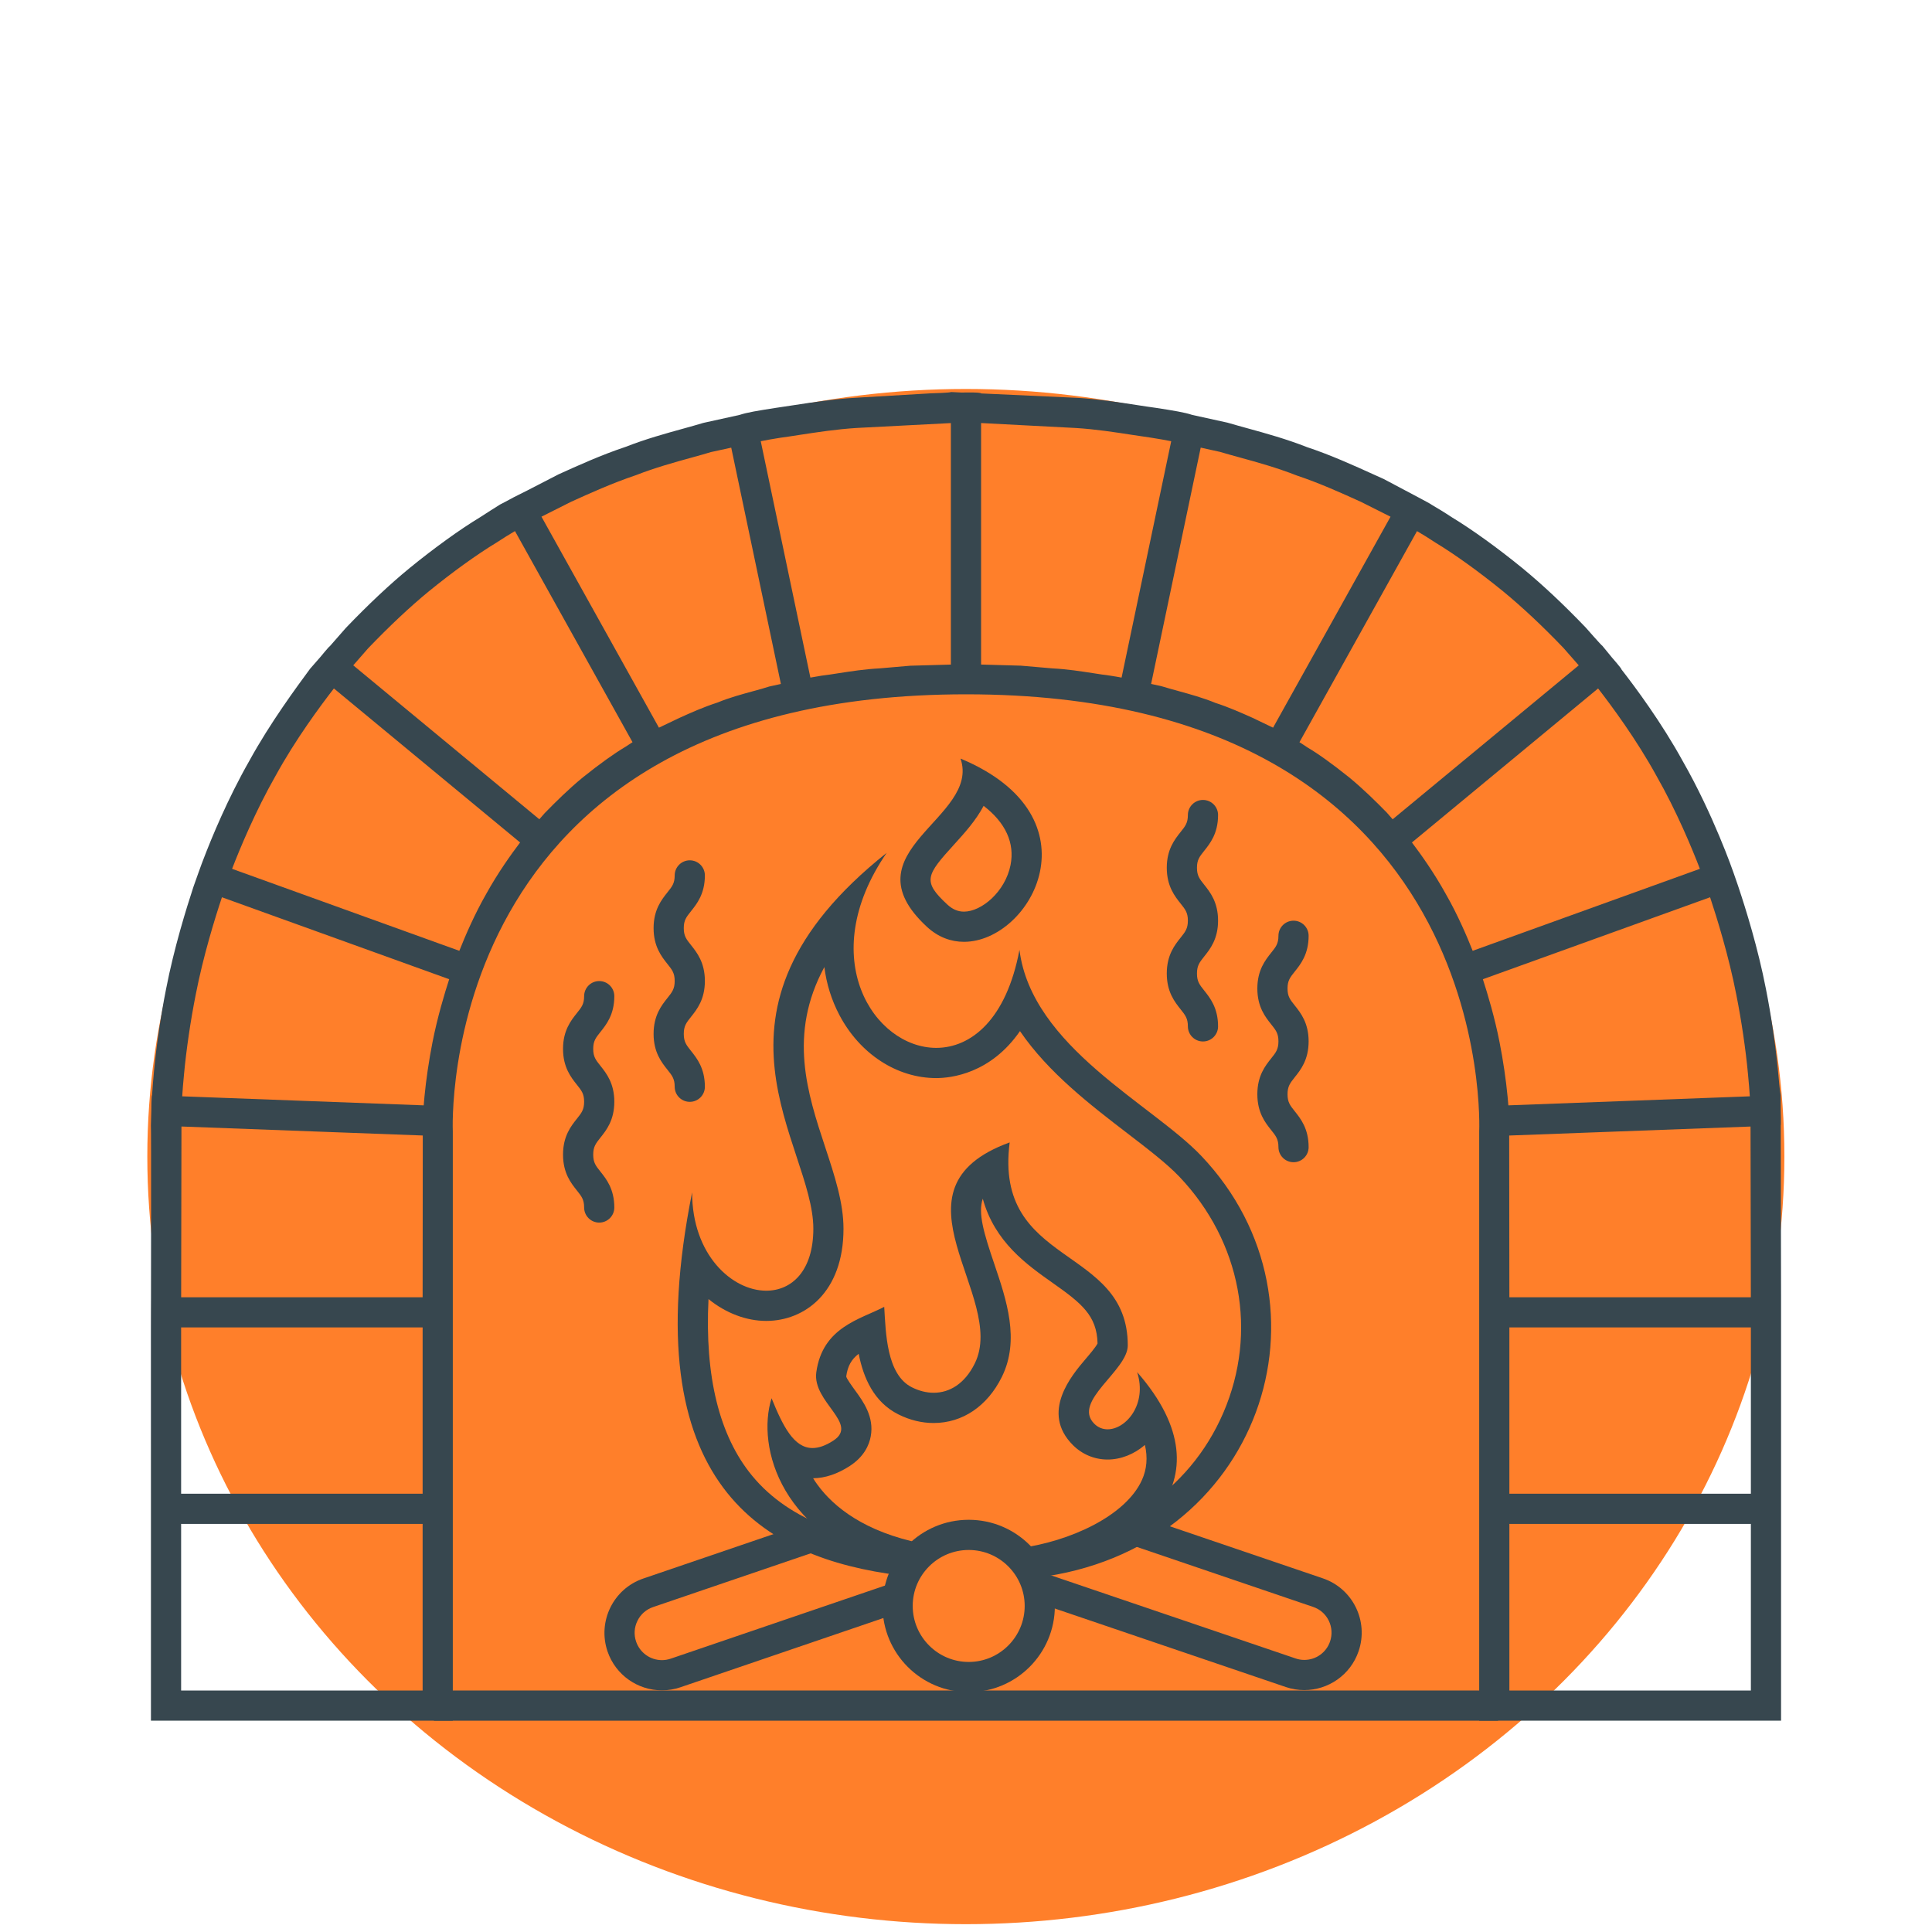 <?xml version="1.0" encoding="UTF-8" standalone="no"?>
<svg
   enable-background="new 0 0 64 64"
   height="64px"
   id="Layer_1"
   version="1.1"
   viewBox="0 0 64 64"
   width="64px"
   xml:space="preserve"
   sodipodi:docname="favicon.svg"
   inkscape:version="1.1.2 (0a00cf5339, 2022-02-04)"
   xmlns:inkscape="http://www.inkscape.org/namespaces/inkscape"
   xmlns:sodipodi="http://sodipodi.sourceforge.net/DTD/sodipodi-0.dtd"
   xmlns="http://www.w3.org/2000/svg"
   xmlns:svg="http://www.w3.org/2000/svg"><defs
     id="defs54" /><sodipodi:namedview
     id="namedview52"
     pagecolor="#ffffff"
     bordercolor="#666666"
     borderopacity="1.0"
     inkscape:pageshadow="2"
     inkscape:pageopacity="0.0"
     inkscape:pagecheckerboard="0"
     showgrid="false"
     inkscape:zoom="13.078125"
     inkscape:cx="22.709677"
     inkscape:cy="38.117085"
     inkscape:window-width="1916"
     inkscape:window-height="1009"
     inkscape:window-x="0"
     inkscape:window-y="33"
     inkscape:window-maximized="1"
     inkscape:current-layer="Layer_1" /><ellipse
     style="fill:#ff7f2a;fill-rule:evenodd;stroke-width:0.953"
     id="path78"
     cx="31.995"
     cy="38.313"
     rx="27.115"
     ry="25.428" /><g
     id="fire-place_1_"><rect
       fill="#37474F"
       height="1"
       width="35.25"
       x="14.375"
       y="56"
       id="rect2" /><path
       d="M59,43.424v-0.45l-0.011-5.694c0.013,0-0.001-0.495-0.001-0.495c0-0.002-0.001-0.505-0.001-0.505   c-0.038-0.217-0.057-0.482-0.088-0.799c-0.079-0.843-0.225-1.835-0.4-2.72c-0.263-1.353-0.666-2.647-0.91-3.376l-0.019-0.057   c-0.006-0.019-0.142-0.41-0.142-0.41c-0.027-0.078-0.674-1.938-1.686-3.707c-0.698-1.272-1.57-2.447-2.033-3.041   c0.018-0.015-0.311-0.389-0.311-0.389l-0.319-0.389c-0.012,0.01-0.551-0.605-0.551-0.605c-0.73-0.763-1.438-1.426-2.104-1.973   c-0.817-0.666-1.668-1.278-2.316-1.67c-0.271-0.179-0.496-0.314-0.684-0.424c0.005-0.008-0.301-0.17-0.301-0.17   c-0.086-0.047-0.149-0.08-0.155-0.083c-0.011-0.005-1.132-0.6-1.132-0.6l-0.342-0.154c-0.631-0.286-1.416-0.643-2.197-0.901   c-0.683-0.269-1.358-0.455-1.954-0.619c-0.229-0.063-0.446-0.123-0.681-0.192l-1.167-0.256c-0.243-0.083-0.62-0.144-1.209-0.235   c-0.192-0.025-0.404-0.059-0.629-0.093c-0.598-0.092-1.276-0.196-1.948-0.237L32.5,13.033c0-0.047-0.639-0.029-0.639-0.029   L31.5,12.986c0,0.026-0.656,0.043-0.656,0.043l-2.543,0.15c-0.684,0.041-1.361,0.145-1.96,0.236   c-0.226,0.035-0.437,0.068-0.64,0.096c-0.586,0.091-0.961,0.152-1.203,0.234l-1.199,0.264c-0.197,0.061-0.414,0.119-0.644,0.184   c-0.596,0.164-1.271,0.351-1.929,0.609c-0.807,0.269-1.593,0.625-2.225,0.912l-1.049,0.541l-0.423,0.212   c-0.009,0.005-0.12,0.062-0.288,0.155l-0.174,0.09c-0.18,0.115-0.399,0.248-0.661,0.421c-0.667,0.403-1.517,1.016-2.335,1.683   c-0.658,0.539-1.365,1.203-2.117,1.988l-0.53,0.605c-0.012-0.01-0.317,0.362-0.317,0.362l-0.335,0.383   c-0.452,0.616-1.316,1.78-2.012,3.048C7.543,26.46,7.01,27.754,6.744,28.45c-0.004-0.001-0.13,0.349-0.13,0.349   C6.6,28.84,6.582,28.887,6.573,28.912l-0.167,0.471c-0.23,0.701-0.641,2.018-0.904,3.376c-0.177,0.889-0.322,1.881-0.4,2.72   c-0.031,0.317-0.051,0.583-0.064,0.802c-0.024-0.001-0.025,0.502-0.025,0.502c0,0.002-0.014,0.497-0.014,0.497   c0.013,0,0.003,5.694,0.003,5.694C5,42.974,5,43.424,5,43.424l-0.001,0.55L5,49.481v1V57h10V37.481C15,37.481,14.321,23,32.004,23   C49.688,23,49,37.481,49,37.481V57h10v-6.519v-1v-5.508C59.001,43.974,59,43.424,59,43.424z M57.999,42.974H50l-0.006-5.358   l7.995-0.298L57.999,42.974z M57.518,32.954c0.17,0.854,0.311,1.81,0.386,2.622c0.028,0.285,0.048,0.539,0.061,0.741l-4.276,0.16   l-3.723,0.139c-0.007-0.086-0.016-0.182-0.025-0.287c-0.052-0.547-0.147-1.204-0.266-1.803c-0.158-0.808-0.39-1.586-0.553-2.088   l4.411-1.591l3.116-1.124C56.875,30.406,57.27,31.674,57.518,32.954z M6.036,36.317c0.013-0.203,0.032-0.457,0.061-0.743   c0.075-0.81,0.216-1.765,0.386-2.622c0.251-1.292,0.642-2.549,0.869-3.229l3.134,1.13l4.394,1.585   c-0.156,0.479-0.391,1.264-0.553,2.088c-0.117,0.591-0.213,1.247-0.266,1.801c-0.01,0.105-0.019,0.202-0.025,0.289l-3.723-0.139   L6.036,36.317z M6.011,37.317l7.994,0.298L14,42.974H6.001L6.011,37.317z M14,56H6v-5.519h8V56z M6,49.481v-5.508h8v5.508H6z    M16.115,29.597c-0.398,0.692-0.715,1.434-0.899,1.9l-7.528-2.716c0.255-0.66,0.77-1.906,1.445-3.089   c0.656-1.196,1.475-2.303,1.928-2.886l6.168,5.102C16.934,28.297,16.492,28.916,16.115,29.597z M19.305,25.754   c-0.467,0.383-0.891,0.803-1.264,1.185l-0.175,0.2l-6.164-5.099l0.49-0.561c0.709-0.739,1.387-1.376,2.013-1.89   c0.782-0.637,1.592-1.221,2.236-1.611c0.238-0.157,0.449-0.286,0.618-0.385l3.894,6.993c-0.074,0.046-0.152,0.097-0.234,0.153   C20.34,24.964,19.865,25.305,19.305,25.754z M25.485,22.741c-0.157,0.052-0.337,0.101-0.528,0.153   c-0.379,0.104-0.811,0.221-1.184,0.377c-0.472,0.152-0.896,0.343-1.27,0.512l-0.675,0.322l-0.753-1.353l-3.138-5.636l0.978-0.492   c0.609-0.277,1.369-0.621,2.15-0.883c0.635-0.248,1.283-0.428,1.855-0.585c0.237-0.065,0.461-0.128,0.629-0.18l0.674-0.147   l1.645,7.828L25.485,22.741z M30.152,22.053l-1.008,0.087c-0.497,0.026-0.965,0.099-1.377,0.163   c-0.193,0.03-0.374,0.059-0.554,0.08c-0.136,0.021-0.259,0.042-0.368,0.063l-0.432-2.056l-1.212-5.774   c0.176-0.035,0.395-0.076,0.643-0.114c0.198-0.026,0.417-0.06,0.647-0.096c0.578-0.089,1.231-0.188,1.881-0.229l3.127-0.162v8   L30.152,22.053z M36.771,22.381c-0.165-0.02-0.346-0.048-0.539-0.078c-0.412-0.064-0.879-0.137-1.371-0.162l-1.044-0.09   L32.5,22.014v-8l3.139,0.164c0.638,0.039,1.292,0.139,1.869,0.228c0.231,0.036,0.449,0.069,0.637,0.095   c0.253,0.039,0.476,0.08,0.653,0.115l-1.644,7.83C37.041,22.425,36.914,22.402,36.771,22.381z M40.264,23.285   c-0.411-0.17-0.843-0.287-1.223-0.392c-0.191-0.053-0.37-0.102-0.577-0.165l-0.332-0.072l1.563-7.446l0.08-0.382l0.638,0.141   c0.205,0.061,0.429,0.123,0.667,0.188c0.572,0.157,1.221,0.337,1.879,0.595c0.756,0.252,1.515,0.596,2.125,0.873l0.979,0.492   l-2.406,4.322l-1.485,2.666l-0.675-0.324C41.121,23.613,40.697,23.424,40.264,23.285z M44.691,25.75   c-0.561-0.449-1.035-0.789-1.383-0.992c-0.093-0.064-0.182-0.121-0.262-0.171l3.894-6.993c0.172,0.101,0.389,0.232,0.635,0.396   c0.628,0.38,1.437,0.963,2.218,1.599c0.634,0.521,1.311,1.156,1.999,1.875l0.506,0.577l-6.164,5.099l-0.194-0.221   C45.585,26.556,45.159,26.135,44.691,25.75z M46.772,27.908l6.167-5.102c0.445,0.573,1.271,1.688,1.932,2.893   c0.675,1.181,1.188,2.428,1.44,3.082l-7.527,2.716c-0.184-0.466-0.499-1.204-0.896-1.893   C47.507,28.914,47.063,28.291,46.772,27.908z M58,56h-8v-5.519h8V56z M58,49.481h-8v-5.508h8V49.481z"
       fill="#37474F"
       id="path4" /><g
       id="g40"><g
         id="g8"><path
           d="M39.796,38.292c-1.626-1.712-5.622-3.614-6.025-6.827c-0.433,2.311-1.606,3.247-2.757,3.247     c-2.052,0-4.035-2.975-1.643-6.459c-6.654,5.291-2.428,9.638-2.428,12.449c0,1.408-0.725,2.054-1.56,2.054     c-1.128,0-2.456-1.182-2.456-3.258c-1.945,9.724,2.389,12.121,6.878,12.686c0.128-0.36,0.34-0.683,0.622-0.945     c-2.168-0.209-4.233-0.795-5.52-2.363c-1.082-1.321-1.563-3.279-1.437-5.842c0.579,0.469,1.256,0.723,1.912,0.723     c1.274,0,2.56-0.944,2.56-3.054c0-0.862-0.293-1.753-0.604-2.695c-0.591-1.788-1.235-3.743-0.03-5.973     c0.07,0.556,0.236,1.092,0.5,1.593c0.678,1.286,1.905,2.085,3.205,2.085c0.492,0,1.801-0.146,2.775-1.556     c0.938,1.376,2.346,2.456,3.563,3.389c0.673,0.516,1.309,1.004,1.719,1.436c2.044,2.153,2.603,5.146,1.458,7.81     c-1.132,2.634-3.632,4.27-6.765,4.511c0.268,0.27,0.463,0.598,0.579,0.958C41.749,51.355,44.477,43.225,39.796,38.292z"
           fill="#37474F"
           id="path6" /></g><g
         id="g16"><g
           id="g14"><g
             id="g12"><path
               d="M32.584,26.695c0.726,0.557,1.037,1.231,0.891,1.963c-0.177,0.883-0.96,1.541-1.543,1.541       c-0.199,0-0.377-0.076-0.545-0.23c-0.842-0.778-0.709-0.973,0.232-2.008C31.943,27.604,32.324,27.186,32.584,26.695       L32.584,26.695z M31.819,25.129c0.675,1.98-3.827,3.064-1.112,5.574c0.375,0.346,0.799,0.496,1.225,0.496       C34.164,31.199,36.447,27.061,31.819,25.129L31.819,25.129z"
               fill="#37474F"
               id="path10" /></g></g></g><g
         id="g24"><g
           id="g22"><g
             id="g20"><path
               d="M37.669,45.453c0.341,1.061-0.367,1.895-0.979,1.895c-0.16,0-0.314-0.058-0.441-0.185       c-0.741-0.741,1.11-1.758,1.11-2.593c0-3.335-4.445-2.592-3.912-6.726c-4.237,1.539-0.061,5.104-1.156,7.322       c-0.333,0.676-0.838,0.971-1.362,0.971c-0.241,0-0.486-0.063-0.72-0.18c-0.844-0.422-0.865-1.805-0.918-2.666       c-0.791,0.414-2.041,0.666-2.25,2.166c-0.137,0.991,1.428,1.705,0.565,2.265c-0.263,0.171-0.49,0.246-0.69,0.246       c-0.621,0-0.984-0.731-1.357-1.65c-0.508,1.612,0.299,4.659,4.329,5.682c0.148-0.334,0.363-0.636,0.654-0.869       c-1.906-0.385-2.923-1.212-3.456-1.939c-0.055-0.073-0.104-0.147-0.15-0.223c0.396-0.004,0.805-0.141,1.215-0.407       c0.482-0.313,0.643-0.705,0.693-0.979c0.121-0.649-0.25-1.158-0.52-1.528c-0.104-0.144-0.278-0.383-0.292-0.458       c0.048-0.349,0.173-0.565,0.413-0.751c0.156,0.792,0.5,1.6,1.316,2.008c0.378,0.189,0.771,0.285,1.167,0.285       c0.956,0,1.78-0.557,2.26-1.528c0.604-1.223,0.152-2.551-0.245-3.724c-0.354-1.041-0.551-1.699-0.387-2.178       c0.394,1.435,1.463,2.188,2.308,2.784c0.96,0.677,1.472,1.081,1.494,2.012c-0.065,0.126-0.277,0.375-0.408,0.528       c-0.446,0.525-1.491,1.755-0.408,2.838c0.308,0.308,0.716,0.478,1.148,0.478c0.44,0,0.878-0.175,1.237-0.483       c0.096,0.417,0.063,0.806-0.1,1.164c-0.539,1.188-2.387,2.037-4.078,2.259c0.262,0.261,0.461,0.573,0.58,0.921       C37.479,51.62,40.93,49.18,37.669,45.453z"
               fill="#37474F"
               id="path18" /></g></g></g><g
         id="g38"><g
           id="g36"><g
             id="g30"><path
               d="M43.819,52.284l-5.658-1.925c-0.37,0.247-0.76,0.469-1.175,0.656l6.513,2.216       c0.227,0.076,0.409,0.236,0.516,0.451c0.107,0.218,0.123,0.464,0.045,0.694c-0.124,0.366-0.467,0.611-0.854,0.611       c-0.097,0-0.194-0.016-0.289-0.049l-8.849-3.007c0.221,0.343,0.352,0.747,0.367,1.181l8.159,2.773       c0.202,0.069,0.409,0.102,0.611,0.102c0.792,0,1.532-0.499,1.801-1.29C45.345,53.703,44.814,52.62,43.819,52.284z"
               fill="#37474F"
               id="path26" /><path
               d="M29.907,52.323l-7.687,2.622c-0.096,0.032-0.193,0.049-0.291,0.049c-0.389,0-0.732-0.246-0.857-0.613       c-0.078-0.229-0.063-0.474,0.045-0.69c0.105-0.216,0.289-0.377,0.518-0.455l5.997-2.045c-0.485-0.158-0.955-0.342-1.39-0.583       l-4.93,1.682c-0.994,0.338-1.525,1.42-1.187,2.415c0.271,0.792,1.011,1.29,1.804,1.29c0.203,0,0.409-0.033,0.611-0.102       l7.217-2.462c-0.008-0.078-0.023-0.153-0.023-0.232C29.734,52.889,29.798,52.595,29.907,52.323z"
               fill="#37474F"
               id="path28" /></g><g
             id="g34"><path
               d="M32.09,51.345c1.022,0,1.854,0.831,1.854,1.854c0,1.023-0.832,1.855-1.854,1.855       c-1.023,0-1.855-0.832-1.855-1.855C30.234,52.176,31.066,51.345,32.09,51.345L32.09,51.345z M32.09,50.345       c-1.578,0-2.855,1.276-2.855,2.854s1.277,2.855,2.855,2.855c1.577,0,2.854-1.278,2.854-2.855S33.667,50.345,32.09,50.345       L32.09,50.345z"
               fill="#37474F"
               id="path32" /></g></g></g></g><path
       d="M19.85,40.5c-0.276,0-0.5-0.224-0.5-0.5c0-0.263-0.085-0.37-0.24-0.564   c-0.193-0.242-0.459-0.574-0.459-1.188s0.266-0.946,0.459-1.188c0.155-0.194,0.24-0.302,0.24-0.564s-0.085-0.369-0.24-0.563   c-0.193-0.243-0.459-0.575-0.459-1.188c0-0.611,0.266-0.942,0.459-1.185c0.155-0.193,0.24-0.3,0.24-0.561   c0-0.276,0.224-0.5,0.5-0.5s0.5,0.224,0.5,0.5c0,0.612-0.266,0.943-0.46,1.186c-0.154,0.193-0.239,0.299-0.239,0.56   c0,0.263,0.085,0.369,0.24,0.563c0.193,0.243,0.459,0.575,0.459,1.188c0,0.613-0.265,0.945-0.459,1.188   c-0.154,0.194-0.24,0.302-0.24,0.565c0,0.263,0.085,0.37,0.24,0.564c0.193,0.242,0.459,0.574,0.459,1.188   C20.35,40.276,20.126,40.5,19.85,40.5z"
       fill="#37474F"
       id="path42" /><path
       d="M22.85,36.5c-0.276,0-0.5-0.224-0.5-0.5c0-0.263-0.085-0.37-0.24-0.564   c-0.193-0.242-0.459-0.574-0.459-1.188s0.266-0.946,0.459-1.188c0.155-0.194,0.24-0.302,0.24-0.564s-0.085-0.369-0.24-0.563   c-0.193-0.243-0.459-0.575-0.459-1.188c0-0.611,0.266-0.942,0.459-1.185c0.155-0.193,0.24-0.3,0.24-0.561   c0-0.276,0.224-0.5,0.5-0.5s0.5,0.224,0.5,0.5c0,0.612-0.266,0.943-0.46,1.186c-0.154,0.193-0.239,0.299-0.239,0.56   c0,0.263,0.085,0.369,0.24,0.563c0.193,0.243,0.459,0.575,0.459,1.188c0,0.613-0.265,0.945-0.459,1.188   c-0.154,0.194-0.24,0.302-0.24,0.565c0,0.263,0.085,0.37,0.24,0.564c0.193,0.242,0.459,0.574,0.459,1.188   C23.35,36.276,23.126,36.5,22.85,36.5z"
       fill="#37474F"
       id="path44" /><path
       d="M42.85,38.5c-0.276,0-0.5-0.224-0.5-0.5c0-0.263-0.085-0.37-0.24-0.564   c-0.193-0.242-0.459-0.574-0.459-1.188s0.266-0.946,0.459-1.188c0.155-0.194,0.24-0.302,0.24-0.564s-0.085-0.369-0.24-0.563   c-0.193-0.243-0.459-0.575-0.459-1.188c0-0.611,0.266-0.942,0.459-1.185c0.155-0.193,0.24-0.3,0.24-0.561   c0-0.276,0.224-0.5,0.5-0.5s0.5,0.224,0.5,0.5c0,0.612-0.266,0.943-0.46,1.186c-0.154,0.193-0.239,0.299-0.239,0.56   c0,0.263,0.085,0.369,0.24,0.563c0.193,0.243,0.459,0.575,0.459,1.188c0,0.613-0.265,0.945-0.459,1.188   c-0.154,0.194-0.24,0.302-0.24,0.565c0,0.263,0.085,0.37,0.24,0.564c0.193,0.242,0.459,0.574,0.459,1.188   C43.35,38.276,43.126,38.5,42.85,38.5z"
       fill="#37474F"
       id="path46" /><path
       d="M39.85,34.5c-0.276,0-0.5-0.224-0.5-0.5c0-0.263-0.085-0.37-0.24-0.564   c-0.193-0.242-0.459-0.574-0.459-1.188s0.266-0.946,0.459-1.188c0.155-0.194,0.24-0.302,0.24-0.564s-0.085-0.369-0.24-0.563   c-0.193-0.243-0.459-0.575-0.459-1.188c0-0.611,0.266-0.942,0.459-1.185c0.155-0.193,0.24-0.3,0.24-0.561   c0-0.276,0.224-0.5,0.5-0.5s0.5,0.224,0.5,0.5c0,0.612-0.266,0.943-0.46,1.186c-0.154,0.193-0.239,0.299-0.239,0.56   c0,0.263,0.085,0.369,0.24,0.563c0.193,0.243,0.459,0.575,0.459,1.188c0,0.613-0.265,0.945-0.459,1.188   c-0.154,0.194-0.24,0.302-0.24,0.565c0,0.263,0.085,0.37,0.24,0.564c0.193,0.242,0.459,0.574,0.459,1.188   C40.35,34.276,40.126,34.5,39.85,34.5z"
       fill="#37474F"
       id="path48" /></g></svg>
